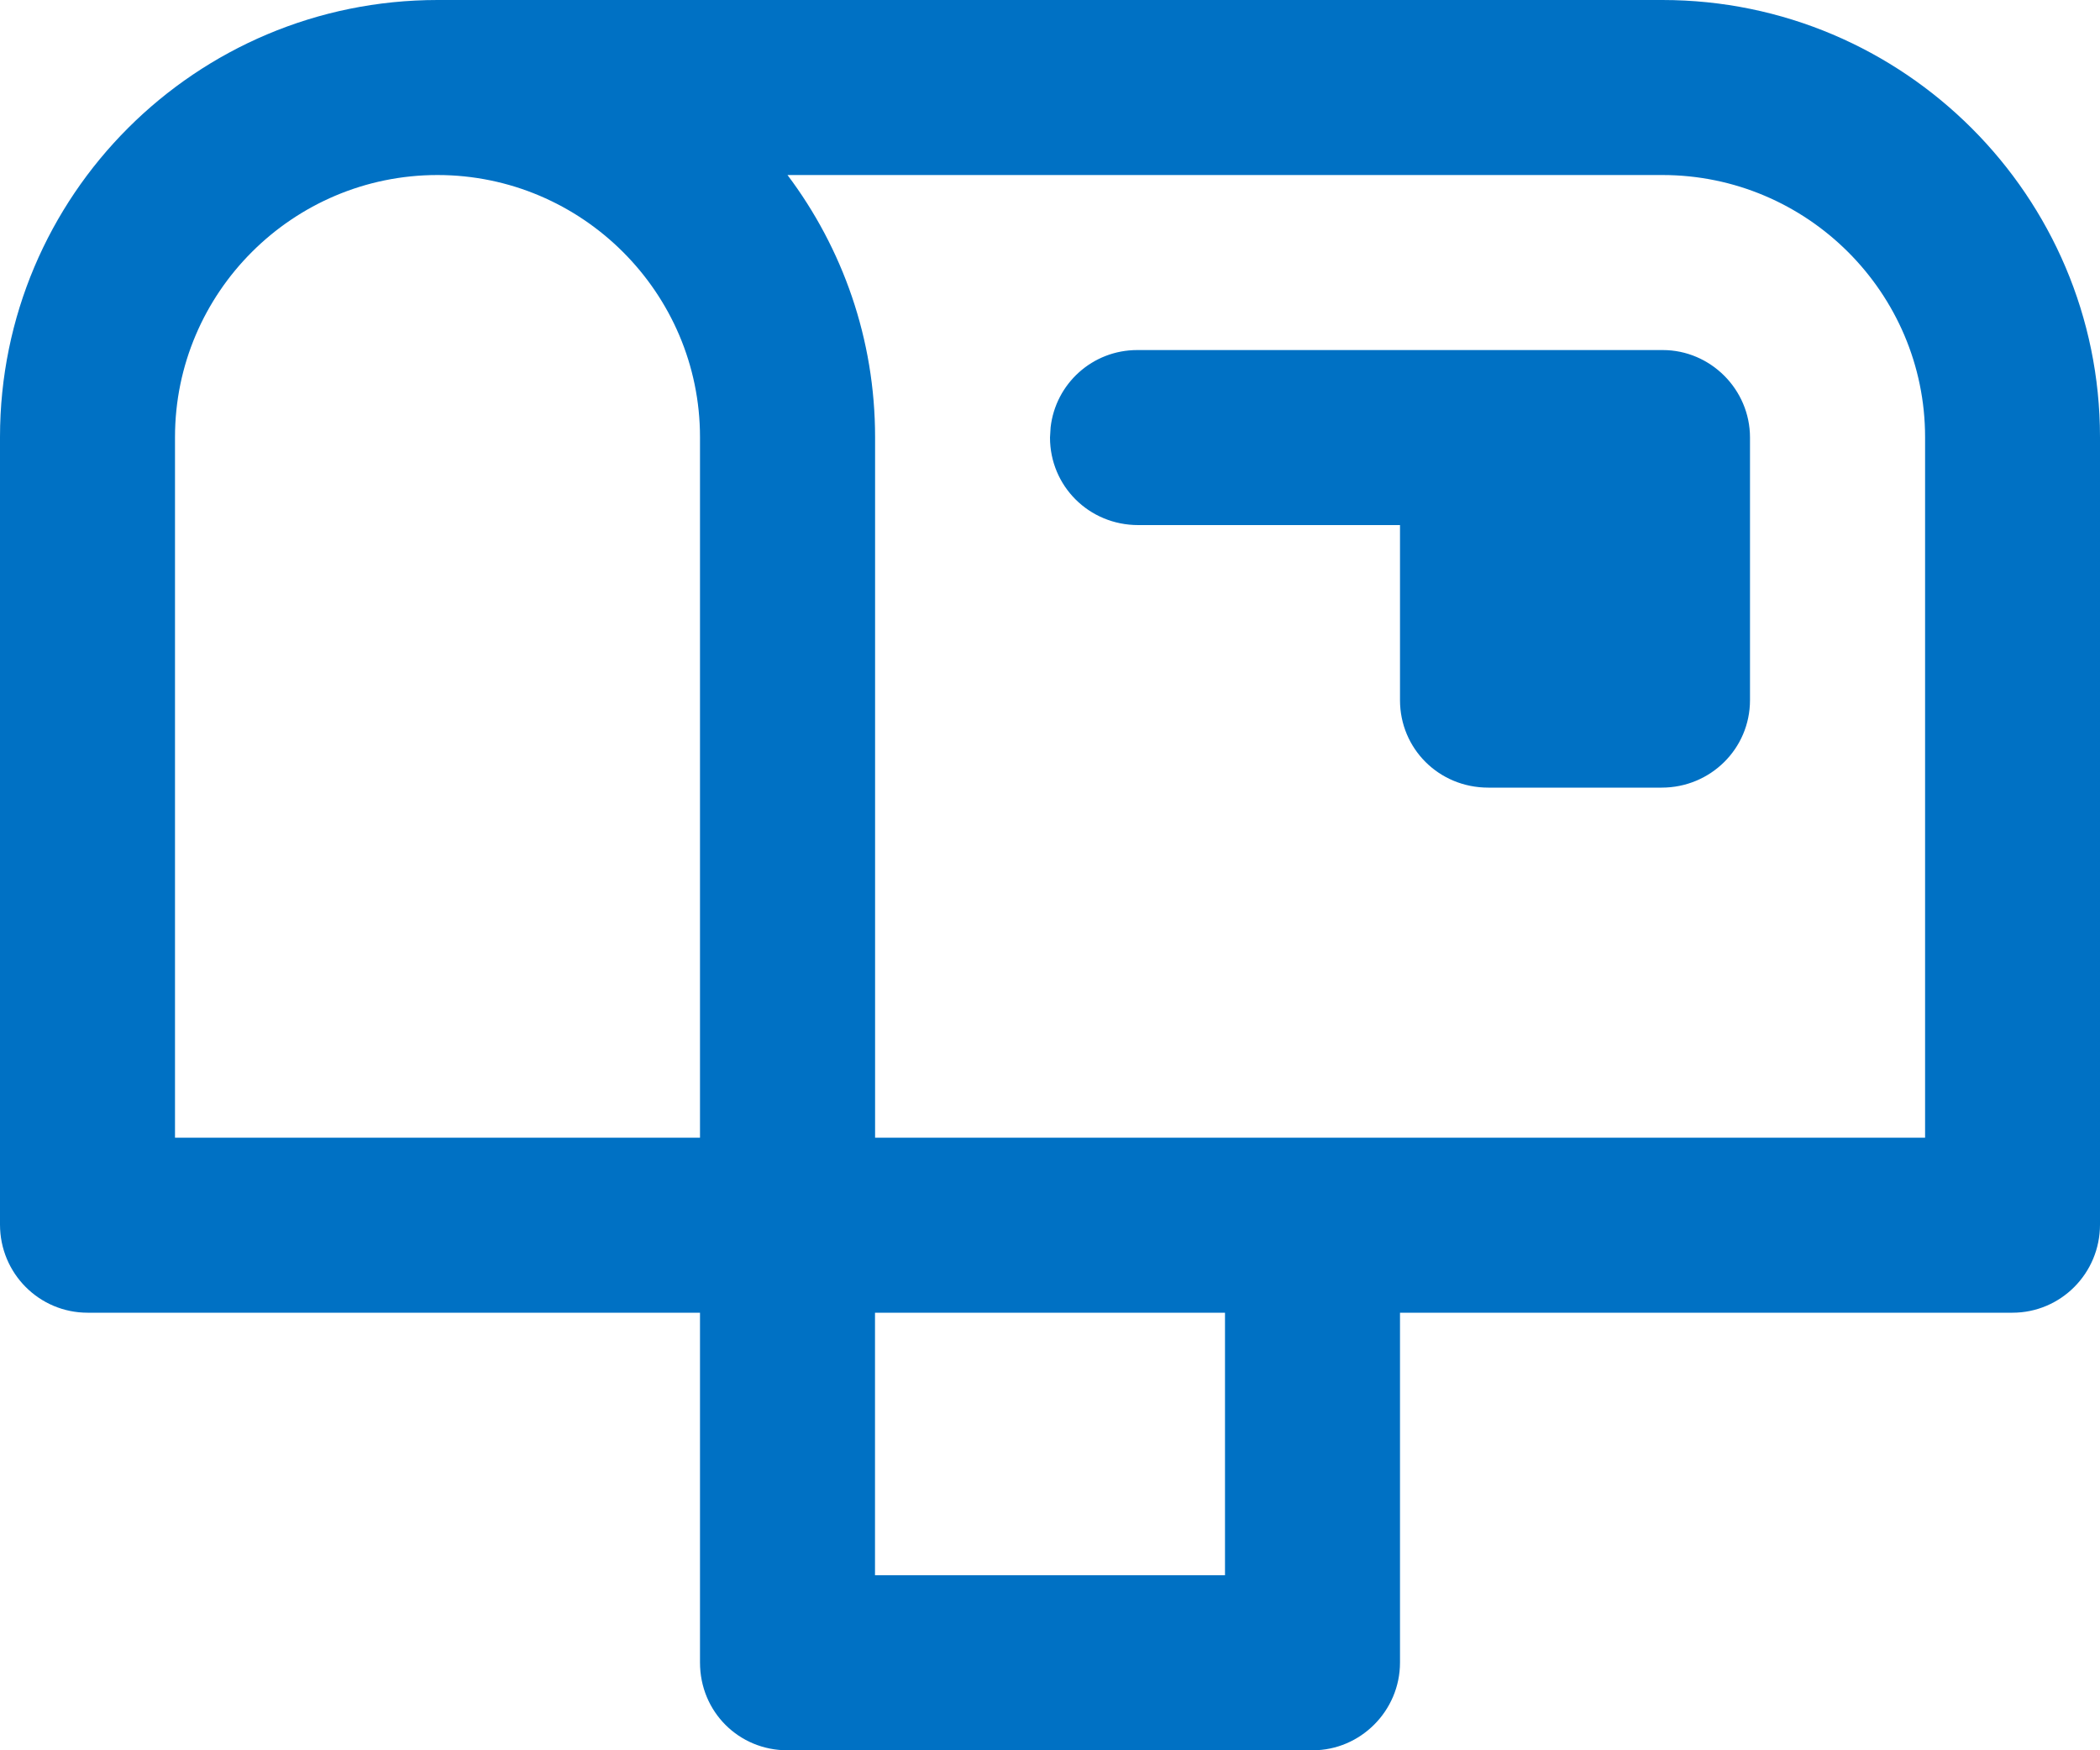<?xml version="1.0" encoding="UTF-8"?>
<svg width="24px" height="20px" viewBox="0 0 24 20" version="1.1" xmlns="http://www.w3.org/2000/svg" xmlns:xlink="http://www.w3.org/1999/xlink">
    <title>Icon/Mailbox/24</title>
    <g id="Page-1" stroke="none" stroke-width="1" fill="none" fill-rule="evenodd">
        <g id="Icons" transform="translate(-73, -895)" fill="#0071C4" fill-rule="nonzero">
            <g id="Icon/Mailbox/24" transform="translate(73, 895)">
                <path d="M18.998,0 C21.761,0 24,2.246 24,4.995 L24,13.993 C24,14.549 23.553,15 22.999,15 L16,15 L16,18.997 C16,19.551 15.547,20 15.003,20 L8.997,20 C8.446,20 8,19.562 8,18.997 L8,15 L1.001,15 C0.448,15 0,14.551 0,13.993 L0,4.995 C0,2.236 2.236,0 5.002,0 L18.998,0 Z M14,15 L10,15 L10,18 L14,18 L14,15 Z M5,2 C3.346,2 2,3.344 2,4.995 L2,13 L8,13 L8,4.995 C8,3.347 6.653,2 5,2 Z M18.999,2 L9,2 C9.629,2.836 10.001,3.873 10.001,4.995 L10.001,13 L22.001,13 L22.001,4.995 C22.001,3.347 20.654,2 18.999,2 Z M12.997,4 L19.003,4 C19.547,4 20,4.448 20,5 L20,5 L20,8 C20,8.556 19.548,9 18.991,9 L18.991,9 L17.009,9 C16.443,9 16,8.553 16,8.001 L16,8.001 L16,6 L13.009,6 C12.443,6 12,5.552 12,5 L12,5 L12.007,4.883 C12.064,4.383 12.486,4 12.997,4 L12.997,4 Z"></path>
            </g>
        </g>
    </g>
</svg>
